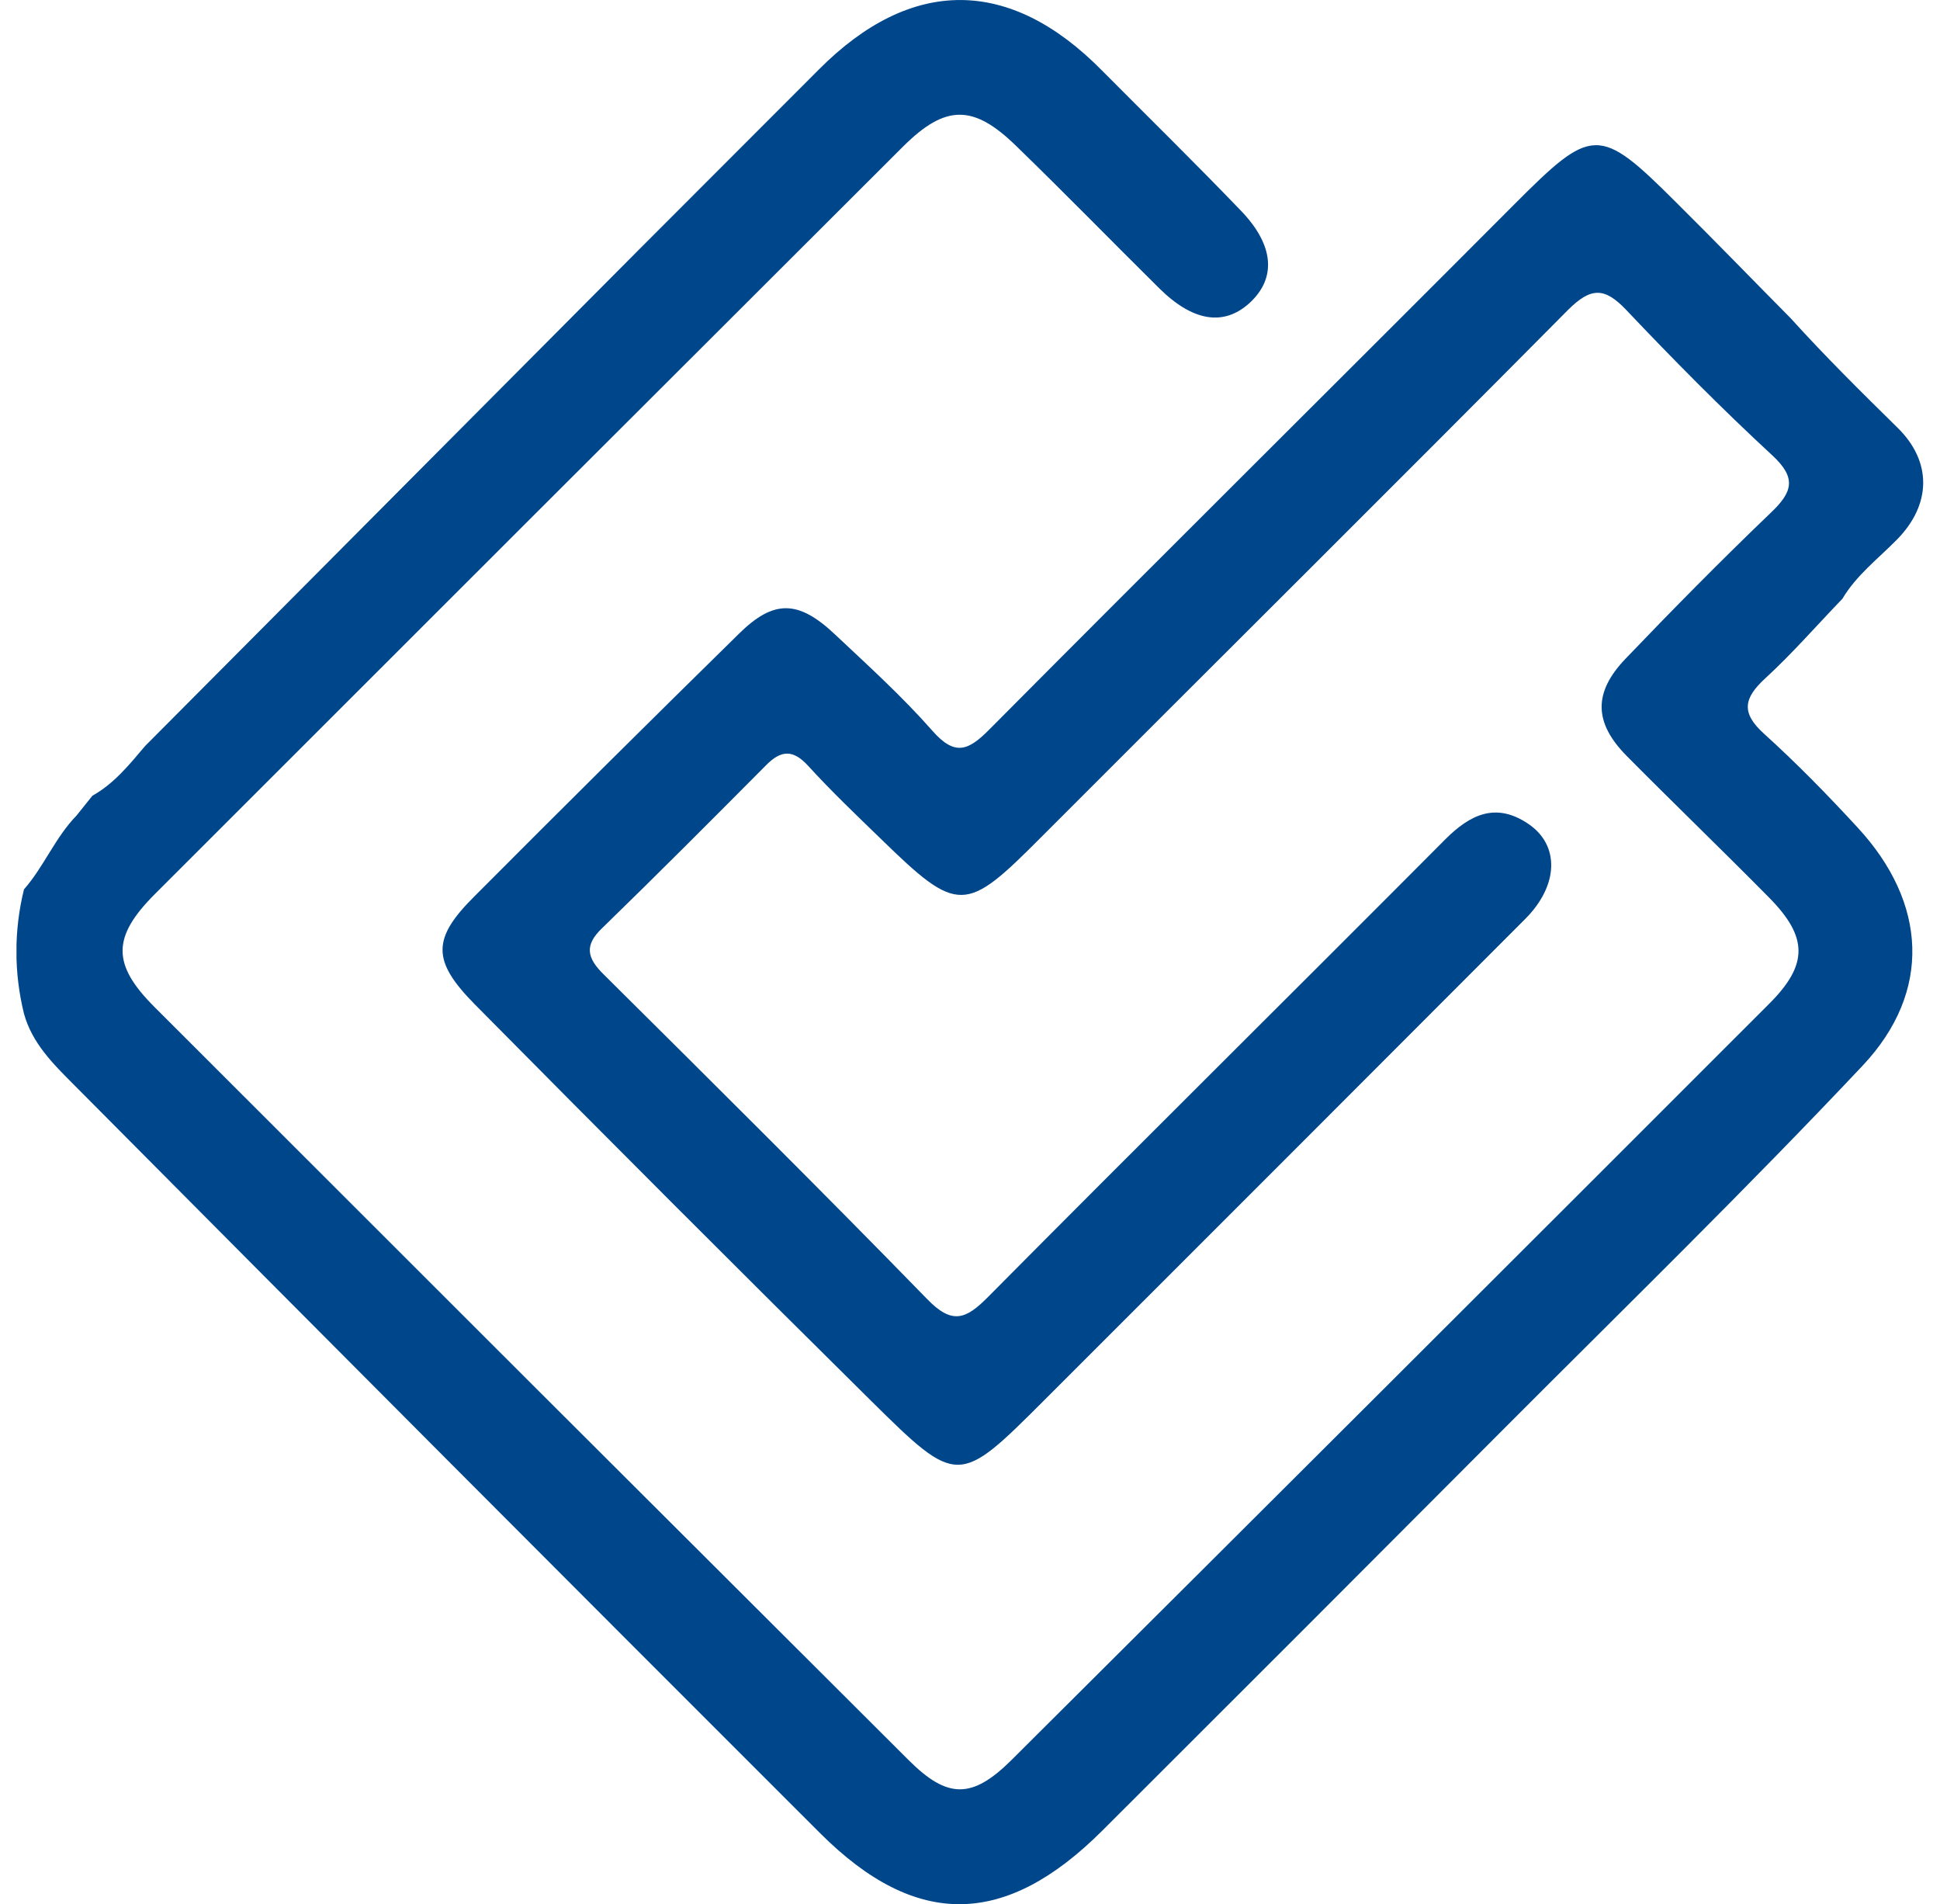 <svg width="107" height="105" viewBox="0 0 107 105" fill="none" xmlns="http://www.w3.org/2000/svg">
<g id="taskers 1" clip-path="url(#clip0_81_2489)">
<g id="Layer 2">
<g id="Layer 1">
<path id="Vector" d="M4.221 44.97L5.096 43.878C6.297 43.206 7.139 42.156 8.005 41.134L35.153 13.853C38.496 10.505 41.835 7.162 45.171 3.826C50.27 -1.296 55.699 -1.272 60.779 3.888C63.343 6.47 65.915 8.986 68.432 11.607C70.286 13.522 70.413 15.348 68.905 16.72C67.486 17.997 65.788 17.727 63.938 15.897C61.309 13.295 58.736 10.656 56.068 8.069C53.703 5.751 52.161 5.742 49.82 8.069C36.05 21.807 22.29 35.552 8.539 49.303C6.174 51.668 6.174 53.176 8.506 55.513C22.38 69.387 36.254 83.239 50.128 97.068C52.261 99.192 53.614 99.201 55.77 97.068C69.723 83.179 83.66 69.272 97.581 55.347C99.743 53.186 99.724 51.677 97.581 49.501C94.98 46.867 92.312 44.299 89.711 41.674C87.918 39.857 87.866 38.197 89.645 36.334C92.255 33.609 94.909 30.918 97.647 28.293C98.868 27.139 99.114 26.363 97.737 25.096C94.961 22.532 92.298 19.837 89.697 17.093C88.49 15.821 87.739 15.84 86.48 17.093C76.832 26.822 67.088 36.485 57.421 46.167C53.245 50.362 52.861 50.424 48.581 46.252C47.224 44.937 45.852 43.632 44.58 42.236C43.743 41.319 43.085 41.352 42.253 42.194C39.259 45.207 36.26 48.215 33.209 51.18C32.216 52.126 32.377 52.822 33.285 53.72C39.264 59.656 45.247 65.587 51.126 71.622C52.497 73.041 53.249 72.776 54.493 71.518C62.865 63.076 71.322 54.714 79.712 46.285C81.098 44.895 82.512 44.232 84.281 45.42C86.05 46.607 85.96 48.83 84.13 50.665C75.285 59.525 66.434 68.379 57.577 77.227C52.871 81.928 52.819 81.957 48.061 77.26C40.73 70.008 33.44 62.716 26.191 55.385C23.802 52.968 23.826 51.743 26.191 49.402C31.015 44.559 35.872 39.738 40.763 34.938C42.683 33.047 44.036 33.084 46.046 34.976C47.881 36.703 49.759 38.401 51.419 40.288C52.663 41.707 53.401 41.404 54.574 40.217C64.175 30.554 73.852 20.967 83.472 11.318C87.824 6.953 88.178 6.901 92.459 11.172C94.582 13.276 96.663 15.428 98.763 17.547C100.655 19.638 102.647 21.61 104.652 23.578C106.586 25.47 106.516 27.834 104.624 29.755C103.588 30.809 102.386 31.718 101.616 33.018C100.197 34.489 98.858 36.031 97.359 37.407C96.176 38.495 96.011 39.299 97.293 40.458C99.104 42.095 100.811 43.845 102.462 45.637C106.279 49.771 106.577 54.676 102.736 58.757C96.375 65.511 89.716 72.001 83.165 78.566C75.72 86.035 68.266 93.493 60.803 100.937C55.458 106.277 50.539 106.376 45.242 101.093C31.5 87.368 17.781 73.61 4.084 59.822C2.944 58.677 1.771 57.532 1.322 55.891C0.766 53.642 0.766 51.292 1.322 49.043C2.419 47.794 3.043 46.181 4.221 44.97Z" fill="#00468B"/>
</g>
</g>
</g>
<defs>
<clipPath id="clip0_81_2489">
<rect width="105.18" height="105" fill="white" transform="translate(0.91)"/>
</clipPath>
</defs>
</svg>
